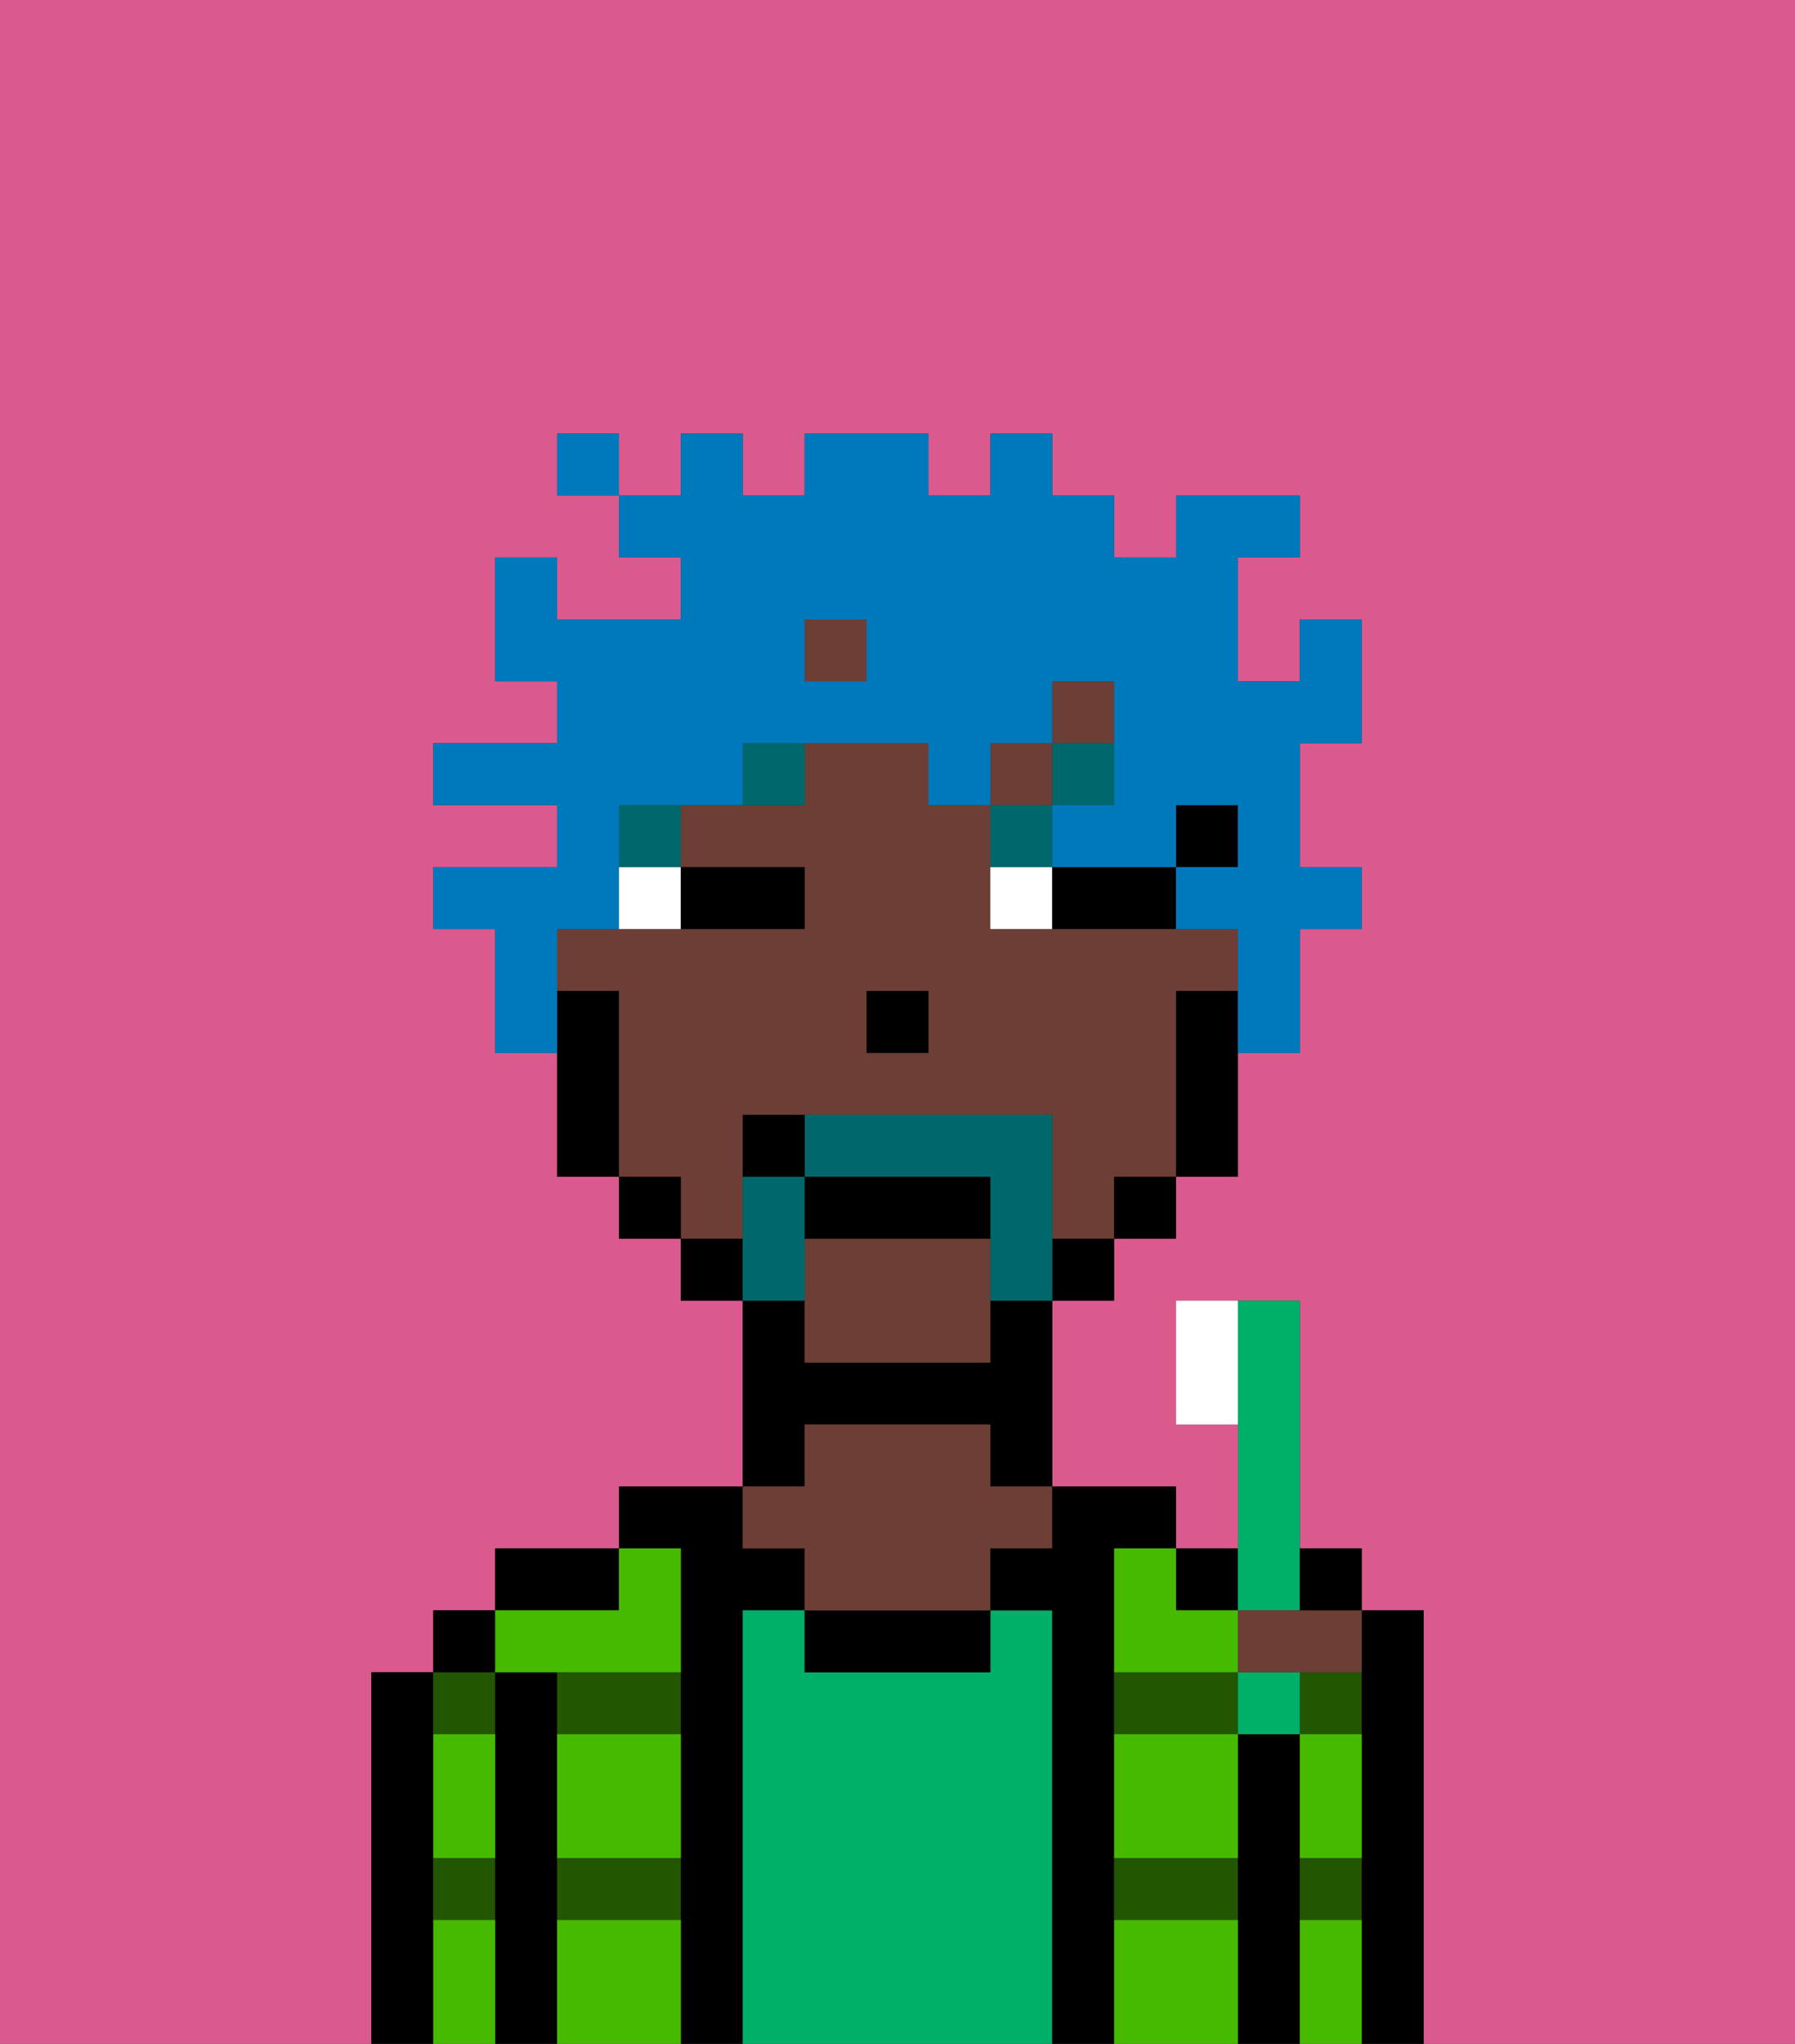 <svg xmlns="http://www.w3.org/2000/svg" viewBox="0 0 29 33"><rect x="0" y="0" width="29" height="33" fill="#333333" stroke="none"/><defs><style>polygon,rect,path{shape-rendering:crispedges;}.na186-1{fill:#db5a8e;}.na186-2{fill:#000000;}.na186-3{fill:#225600;}.na186-4{fill:#00af68;}.na186-5{fill:#6d3e35;}.na186-6{fill:#45ba00;}.na186-7{fill:#ffffff;}.na186-8{fill:#00686d;}.na186-9{fill:#00686d;}.na186-10{fill:#0079bc;}</style></defs><path class="na186-1" d="M0,33H6V27H7V26H8V25h2V24h2V21H11V20H10V19H9V17H8V15H7V14H9V13H7V12H9V11H8V9H9v1h2V9H10V8H9V7h1V8h1V7h1V8h1V7h2V8h1V7h1V8h1V9h1V8h2V9H20v2h1V10h1v2H21v2h1v1H21v2H20v2H19v1H18v1H17v3h2v1h1V23H19V21h2v4h1v1h1v7h6V0H0Z"/><path class="na186-2" d="M7,30V27H6v6H7V30Z"/><path class="na186-3" d="M7,31H8V30H7Z"/><path class="na186-3" d="M8,28V27H7v1Z"/><rect class="na186-2" x="7" y="26" width="1" height="1"/><path class="na186-2" d="M9,30V27H8v6H9V30Z"/><path class="na186-3" d="M9,28h2V27H9Z"/><path class="na186-3" d="M9,31h2V30H9Z"/><path class="na186-2" d="M10,25H8v1h2Z"/><path class="na186-2" d="M12,26h1V25H12V24H10v1h1v8h1V26Z"/><path class="na186-4" d="M17,26H16v1H13V26H12v7h5V26Z"/><path class="na186-2" d="M13,23h3v1h1V21H16v1H13V21H12v3h1Z"/><path class="na186-2" d="M13,26v1h3V26H13Z"/><path class="na186-5" d="M13,25v1h3V25h1V24H16V23H13v1H12v1Z"/><path class="na186-2" d="M18,30V25h1V24H17v1H16v1h1v7h1V30Z"/><path class="na186-3" d="M18,31h2V30H18Z"/><path class="na186-3" d="M19,27H18v1h2V27Z"/><path class="na186-2" d="M21,30V28H20v5h1V30Z"/><rect class="na186-2" x="19" y="25" width="1" height="1"/><rect class="na186-3" x="21" y="27" width="1" height="1"/><path class="na186-3" d="M21,31h1V30H21Z"/><path class="na186-2" d="M23,26H22v7h1V26Z"/><path class="na186-6" d="M9,31v2h2V31Z"/><path class="na186-6" d="M18,31v2h2V31Z"/><path class="na186-6" d="M18,29v1h2V28H18Z"/><path class="na186-6" d="M9,29v1h2V28H9Z"/><path class="na186-6" d="M18,26v1h2V26H19V25H18Z"/><path class="na186-6" d="M9,27h2V25H10v1H8v1Z"/><path class="na186-6" d="M7,29v1H8V28H7Z"/><path class="na186-6" d="M7,31v2H8V31Z"/><path class="na186-6" d="M21,31v2h1V31Z"/><path class="na186-6" d="M21,29v1h1V28H21Z"/><rect class="na186-2" x="19" y="13" width="1" height="1"/><path class="na186-5" d="M12,19V18h5v2h1V19h1V16h1V15H16V13H15V12H13v1H11v1h2v1H9v1h1v3h1v1h1Zm2-3h1v1H14Z"/><path class="na186-5" d="M13,20v2h3V20Z"/><rect class="na186-5" x="17" y="11" width="1" height="1"/><rect class="na186-5" x="16" y="12" width="1" height="1"/><rect class="na186-5" x="13" y="10" width="1" height="1"/><path class="na186-2" d="M19,16v3h1V16Z"/><rect class="na186-2" x="18" y="19" width="1" height="1"/><rect class="na186-2" x="17" y="20" width="1" height="1"/><rect class="na186-2" x="11" y="20" width="1" height="1"/><rect class="na186-2" x="10" y="19" width="1" height="1"/><path class="na186-2" d="M10,16H9v3h1V16Z"/><rect class="na186-2" x="14" y="16" width="1" height="1"/><path class="na186-7" d="M10,15h1V14H10Z"/><path class="na186-7" d="M16,14v1h1V14Z"/><path class="na186-2" d="M12,15h1V14H11v1Z"/><path class="na186-2" d="M18,14H17v1h2V14Z"/><rect class="na186-8" x="10" y="13" width="1" height="1"/><path class="na186-8" d="M12,13h1V12H12Z"/><path class="na186-8" d="M17,13H16v1h1Z"/><rect class="na186-8" x="17" y="12" width="1" height="1"/><path class="na186-9" d="M13,20V19H12v2h1Z"/><path class="na186-9" d="M17,19V18H13v1h3v2h1V19Z"/><path class="na186-2" d="M16,19H13v1h3Z"/><path class="na186-2" d="M12,18v1h1V18Z"/><path class="na186-10" d="M9,15h1V13h2V12h3v1h1V12h1V11h1v2H17v1h2V13h1v1H19v1h1v2h1V15h1V14H21V12h1V10H21v1H20V9h1V8H19V9H18V8H17V7H16V8H15V7H13V8H12V7H11V8H10V9h1v1H9V9H8v2H9v1H7v1H9v1H7v1H8v2H9V15Zm4-5h1v1H13Z"/><rect class="na186-10" x="9" y="7" width="1" height="1"/><path class="na186-4" d="M21,26V21H20v5Z"/><path class="na186-7" d="M19,21v2h1V21Z"/><rect class="na186-4" x="20" y="27" width="1" height="1"/><path class="na186-5" d="M20,26v1h2V26H20Z"/><path class="na186-2" d="M22,26V25H21v1Z"/></svg>